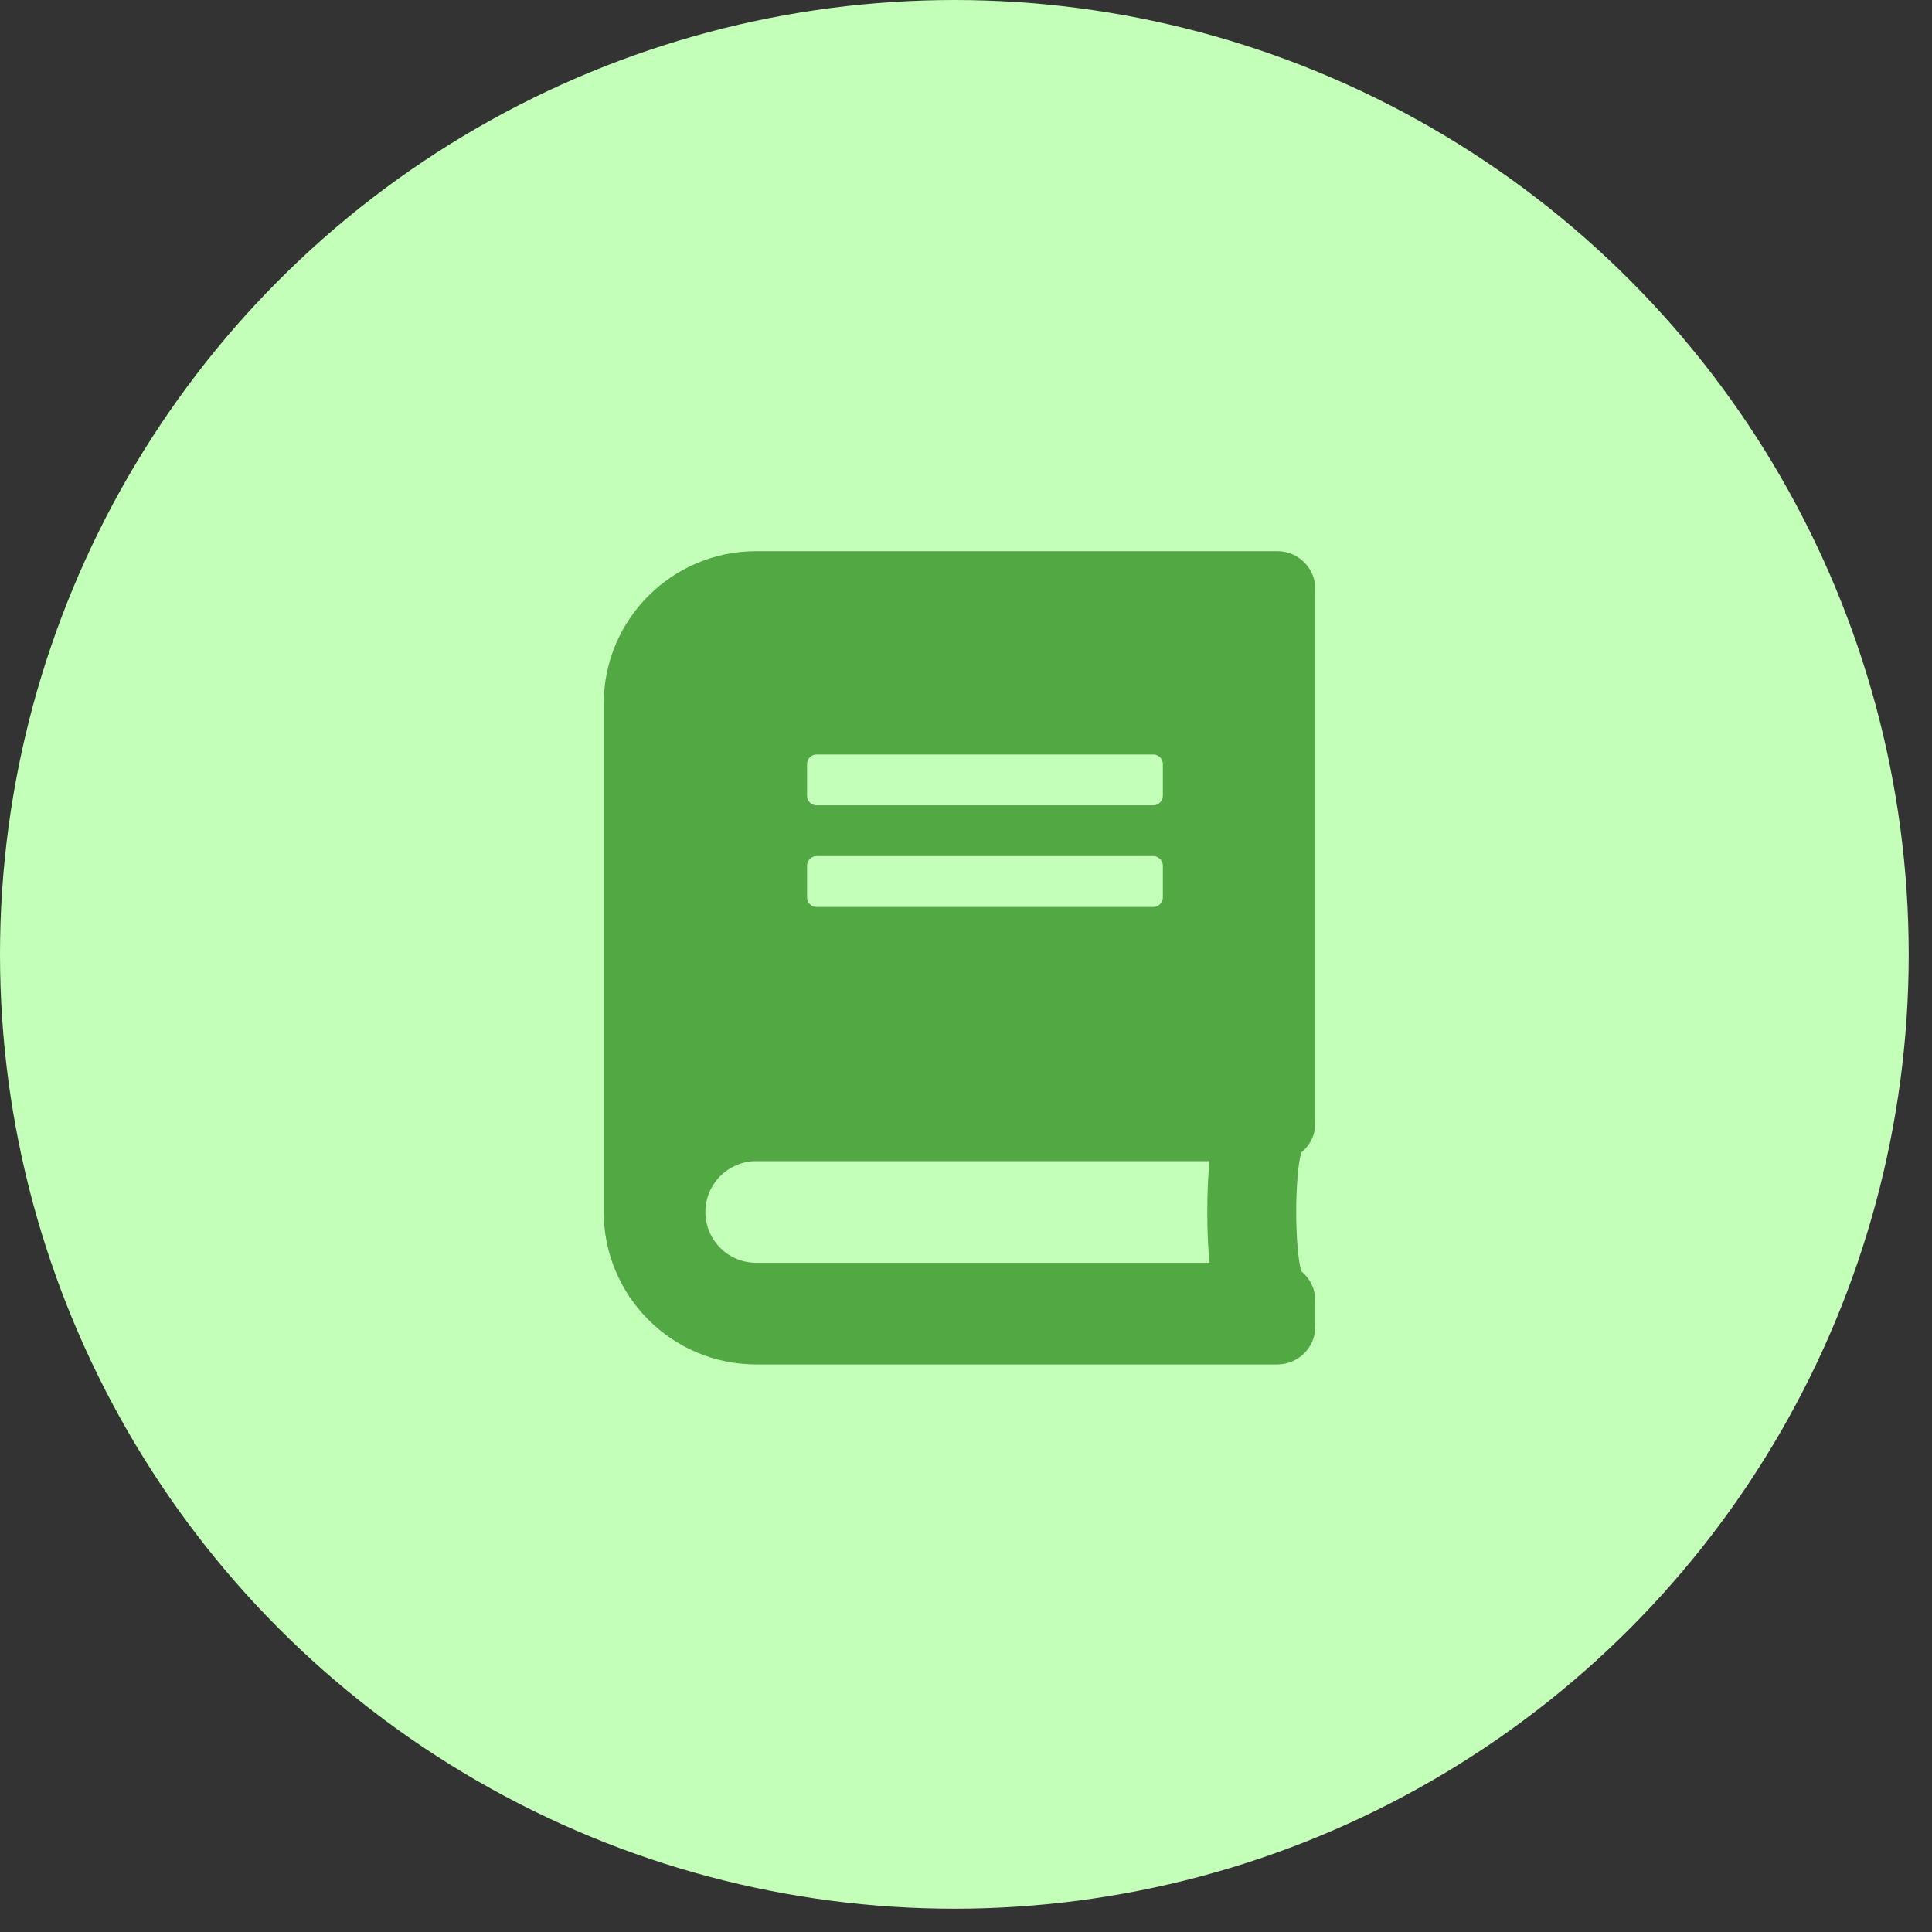 <svg width="76" height="76" viewBox="0 0 76 76" fill="none" xmlns="http://www.w3.org/2000/svg">
<rect x="0" y="0" width="76" height="76" fill="#333333" stroke="none"/>
<circle cx="37.542" cy="37.542" r="37.542" fill="#C3FFB9"/>
<path d="M51.743 44.176V23.181C51.743 22.35 51.074 21.681 50.243 21.681H29.748C26.436 21.681 23.749 24.368 23.749 27.68V47.675C23.749 50.987 26.436 53.674 29.748 53.674H50.243C51.074 53.674 51.743 53.005 51.743 52.174V51.174C51.743 50.706 51.524 50.281 51.187 50.006C50.924 49.044 50.924 46.3 51.187 45.338C51.524 45.07 51.743 44.645 51.743 44.176ZM31.747 30.054C31.747 29.848 31.916 29.68 32.122 29.68H45.369C45.575 29.68 45.744 29.848 45.744 30.054V31.304C45.744 31.51 45.575 31.679 45.369 31.679H32.122C31.916 31.679 31.747 31.51 31.747 31.304V30.054ZM31.747 34.053C31.747 33.847 31.916 33.678 32.122 33.678H45.369C45.575 33.678 45.744 33.847 45.744 34.053V35.303C45.744 35.509 45.575 35.678 45.369 35.678H32.122C31.916 35.678 31.747 35.509 31.747 35.303V34.053ZM47.581 49.675H29.748C28.642 49.675 27.748 48.781 27.748 47.675C27.748 46.575 28.648 45.676 29.748 45.676H47.581C47.462 46.744 47.462 48.606 47.581 49.675Z" fill="#52A944"/>
</svg>

